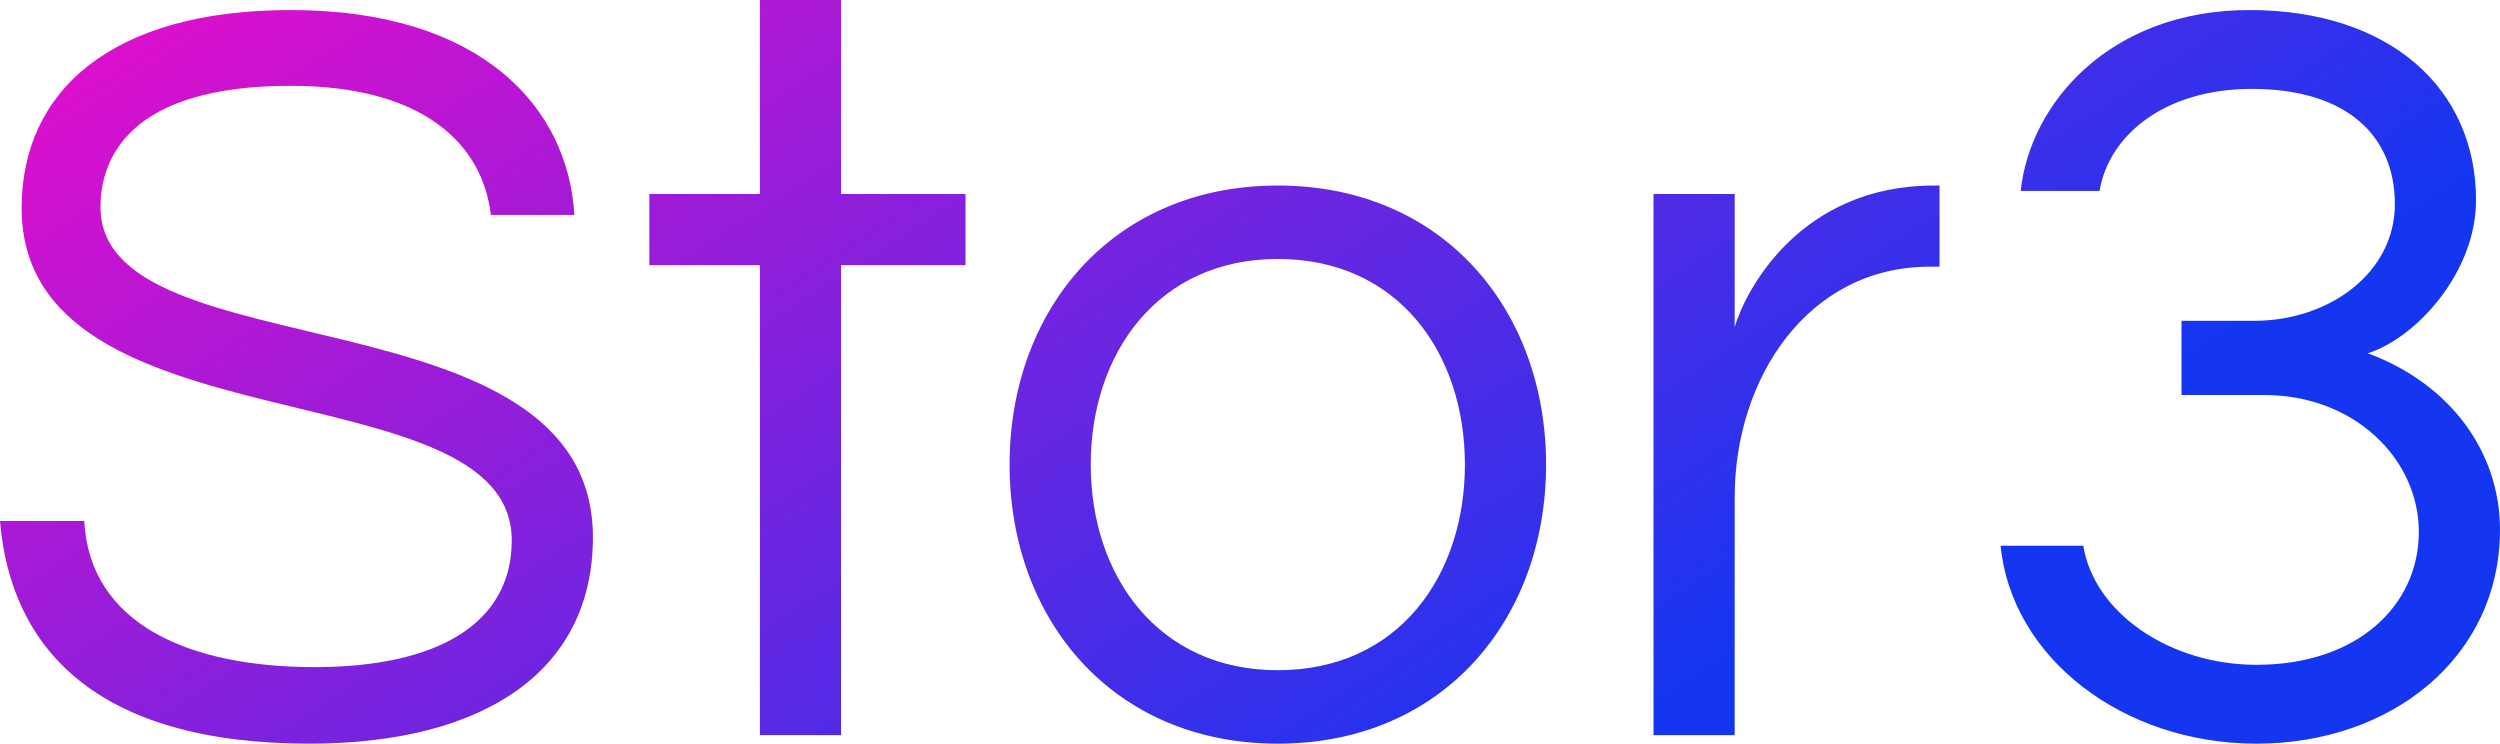 <svg data-v-423bf9ae="" xmlns="http://www.w3.org/2000/svg" viewBox="0 0 201.705 60" class="font"><!----><!----><defs data-v-423bf9ae=""><linearGradient data-v-423bf9ae="" gradientTransform="rotate(25)" id="ea04caa9-63bb-4c6d-8d02-5c5678db7e7e" x1="0%" y1="0%" x2="100%" y2="0%"><stop data-v-423bf9ae="" offset="0%" style="stop-color: rgb(233, 13, 202); stop-opacity: 1;"></stop><stop data-v-423bf9ae="" offset="100%" style="stop-color: rgb(21, 54, 241); stop-opacity: 1;"></stop></linearGradient></defs><g data-v-423bf9ae="" id="73e2256d-8e62-413e-85b1-853368676d0f" fill="url(#ea04caa9-63bb-4c6d-8d02-5c5678db7e7e)" transform="matrix(6.237,0,0,6.237,-2.807,-12.287)"><path d="M1.75 4.65C1.75 4.03 2.11 3.08 4.21 3.08C5.91 3.08 6.69 3.82 6.80 4.75L7.88 4.75C7.80 3.36 6.68 2.10 4.21 2.10C1.89 2.10 0.73 3.15 0.73 4.66C0.73 7.84 7.07 6.69 7.07 8.96C7.07 10.05 6.09 10.60 4.52 10.60C2.91 10.60 1.61 10.05 1.54 8.71L0.45 8.71C0.59 10.37 1.71 11.59 4.45 11.59C6.73 11.59 8.12 10.64 8.12 8.92C8.12 5.68 1.75 6.80 1.75 4.65ZM11.33 11.48L11.33 5.40L12.94 5.40L12.94 4.48L11.33 4.48L11.33 1.97L10.28 1.97L10.28 4.48L8.85 4.48L8.85 5.40L10.28 5.40L10.28 11.48ZM16.98 4.37C14.84 4.37 13.51 5.98 13.51 7.98C13.51 9.98 14.84 11.59 16.98 11.59C19.12 11.59 20.45 9.98 20.45 7.98C20.45 5.98 19.12 4.37 16.98 4.37ZM16.98 10.64C15.43 10.64 14.56 9.42 14.56 7.98C14.56 6.54 15.43 5.32 16.98 5.32C18.54 5.32 19.40 6.54 19.40 7.98C19.40 9.42 18.54 10.64 16.98 10.64ZM25.47 4.37C23.73 4.37 23.03 5.73 22.89 6.20L22.89 4.48L21.84 4.48L21.84 11.48L22.89 11.48L22.89 8.40C22.89 6.86 23.84 5.42 25.41 5.42L25.54 5.42L25.54 4.37ZM31.08 6.54C31.71 6.34 32.48 5.49 32.48 4.56C32.48 3.12 31.37 2.10 29.55 2.10C27.75 2.10 26.71 3.30 26.59 4.44L27.61 4.44C27.73 3.72 28.45 3.12 29.58 3.12C30.80 3.12 31.43 3.72 31.43 4.61C31.43 5.50 30.58 6.12 29.61 6.12L28.67 6.12L28.67 7.08L29.74 7.08C30.91 7.08 31.74 7.91 31.74 8.85C31.74 9.80 30.95 10.57 29.64 10.57C28.52 10.57 27.54 9.90 27.40 9.03L26.33 9.03C26.47 10.47 27.90 11.59 29.64 11.59C31.39 11.59 32.79 10.47 32.79 8.82C32.79 7.83 32.16 6.94 31.08 6.54Z"></path></g><!----><!----></svg>